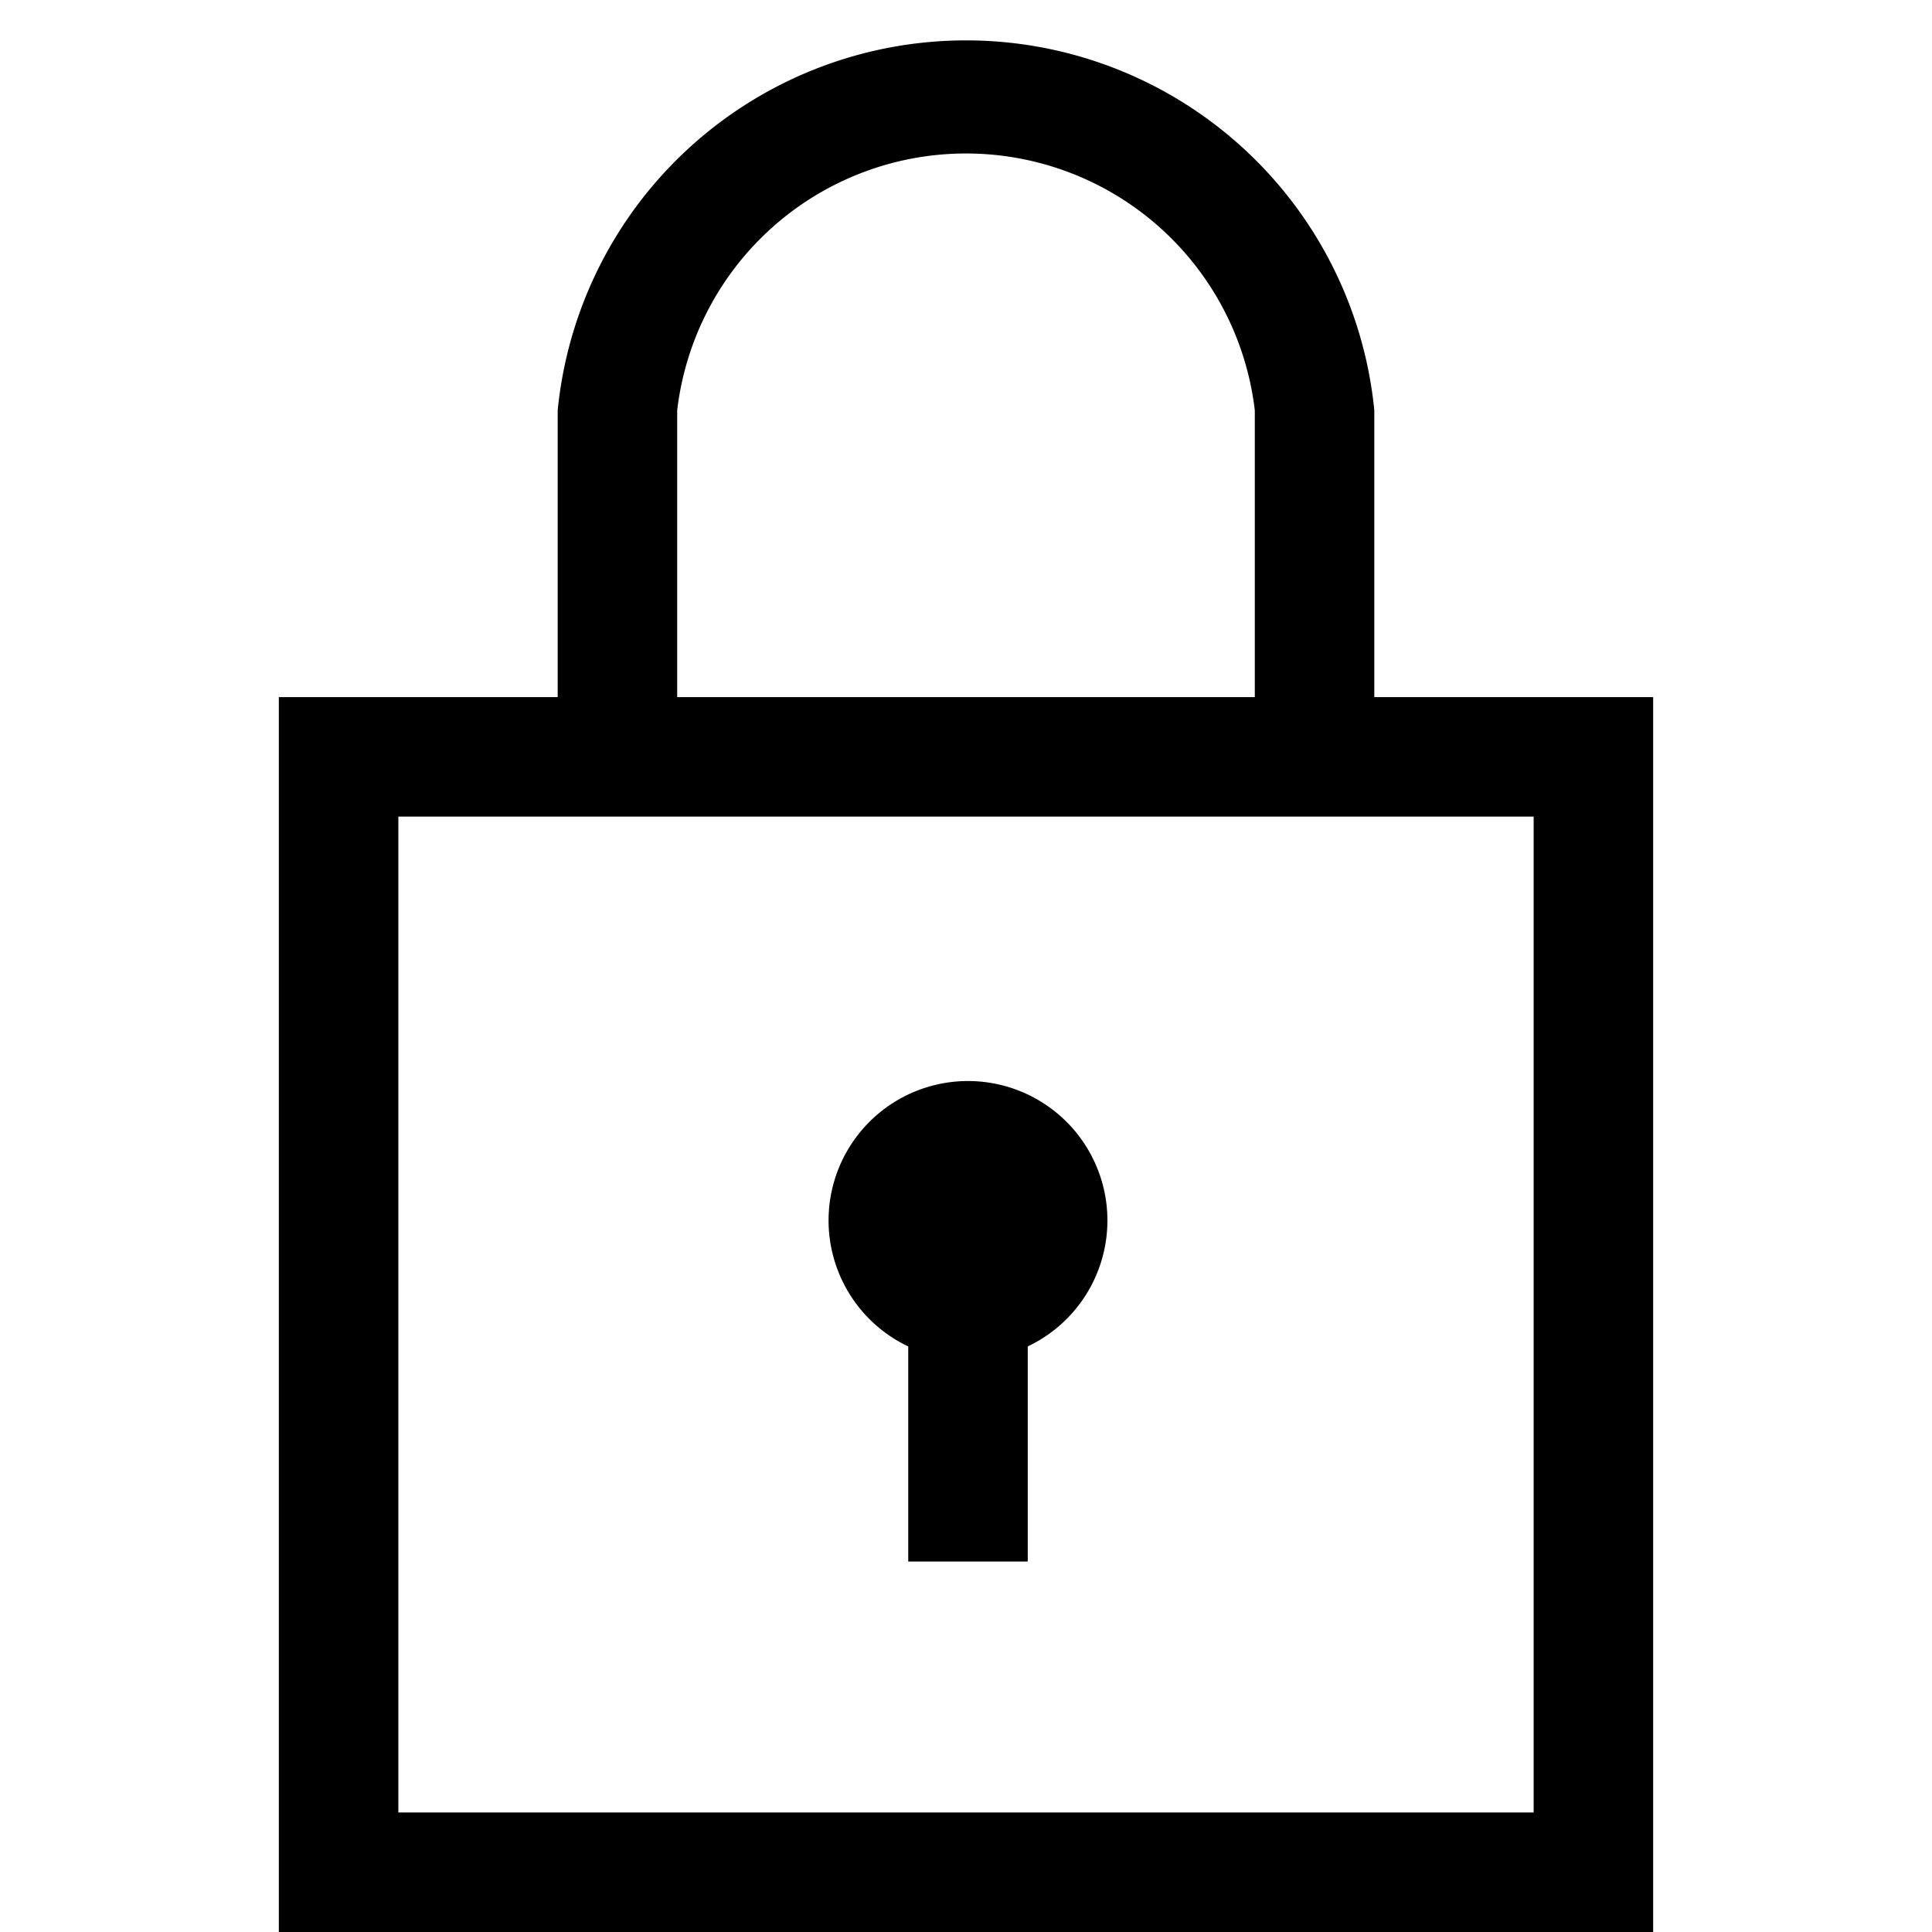 <svg version="1" xmlns="http://www.w3.org/2000/svg" viewBox="0 0 485 485"><path d="M345 175v-72a103 103 0 0 0-205 0v72H70v310h345V175h-70zm-175-72a73 73 0 0 1 145 0v72H170v-72zm215 352H100V205h285v250z"/><path d="M228 338v54h30v-54a35 35 0 1 0-30 0z"/></svg>